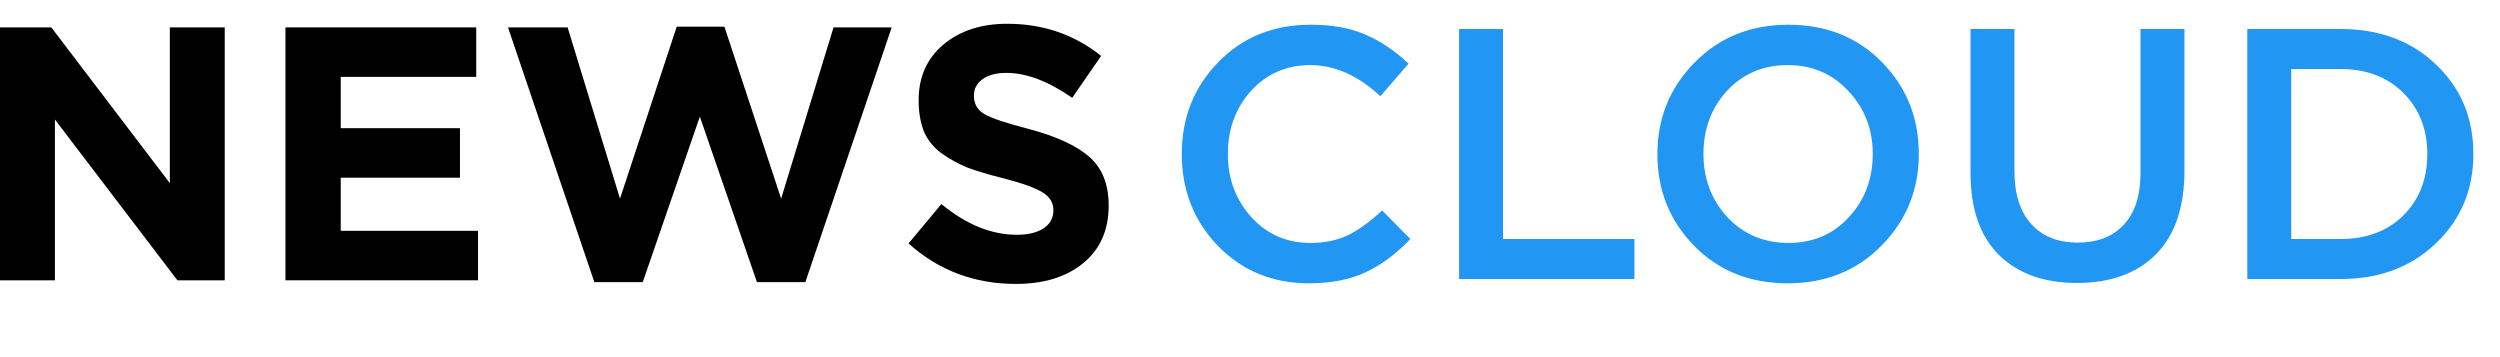 <svg width="224" height="32" viewBox="0 0 224 32" fill="none" xmlns="http://www.w3.org/2000/svg">
<path d="M117.28 25.384C114.037 25.384 111.328 24.275 109.152 22.056C106.976 19.816 105.888 17.064 105.888 13.8C105.888 10.557 106.976 7.816 109.152 5.576C111.328 3.336 114.091 2.216 117.44 2.216C119.381 2.216 121.024 2.515 122.368 3.112C123.733 3.709 125.013 4.573 126.208 5.704L123.68 8.616C121.675 6.76 119.584 5.832 117.408 5.832C115.275 5.832 113.504 6.6 112.096 8.136C110.709 9.672 110.016 11.56 110.016 13.8C110.016 16.019 110.72 17.907 112.128 19.464C113.536 21 115.296 21.768 117.408 21.768C118.688 21.768 119.819 21.533 120.8 21.064C121.781 20.573 122.795 19.837 123.84 18.856L126.368 21.416C125.109 22.739 123.776 23.731 122.368 24.392C120.96 25.053 119.264 25.384 117.28 25.384ZM130.734 25V2.6H134.67V21.416H146.446V25H130.734ZM168.598 21.992C166.379 24.253 163.574 25.384 160.182 25.384C156.79 25.384 153.995 24.264 151.798 22.024C149.601 19.784 148.502 17.043 148.502 13.8C148.502 10.6 149.611 7.869 151.83 5.608C154.049 3.347 156.854 2.216 160.246 2.216C163.638 2.216 166.433 3.336 168.63 5.576C170.827 7.816 171.926 10.557 171.926 13.8C171.926 17 170.817 19.731 168.598 21.992ZM154.774 19.464C156.225 21 158.049 21.768 160.246 21.768C162.443 21.768 164.246 21 165.654 19.464C167.083 17.928 167.798 16.04 167.798 13.8C167.798 11.581 167.073 9.704 165.622 8.168C164.193 6.611 162.379 5.832 160.182 5.832C157.985 5.832 156.171 6.6 154.742 8.136C153.334 9.672 152.63 11.56 152.63 13.8C152.63 16.019 153.345 17.907 154.774 19.464ZM186.095 25.352C183.129 25.352 180.793 24.509 179.087 22.824C177.401 21.139 176.559 18.696 176.559 15.496V2.6H180.495V15.336C180.495 17.384 180.996 18.963 181.999 20.072C183.001 21.181 184.388 21.736 186.159 21.736C187.929 21.736 189.305 21.203 190.287 20.136C191.289 19.069 191.791 17.523 191.791 15.496V2.6H195.727V15.304C195.727 18.568 194.873 21.064 193.167 22.792C191.46 24.499 189.103 25.352 186.095 25.352ZM201.358 25V2.6H209.71C213.209 2.6 216.068 3.667 218.286 5.8C220.505 7.912 221.614 10.579 221.614 13.8C221.614 17 220.494 19.667 218.254 21.8C216.036 23.933 213.188 25 209.71 25H201.358ZM205.294 21.416H209.71C212.036 21.416 213.913 20.712 215.342 19.304C216.772 17.875 217.486 16.04 217.486 13.8C217.486 11.581 216.772 9.757 215.342 8.328C213.913 6.899 212.036 6.184 209.71 6.184H205.294V21.416Z" fill="#2196F3"/>
<path d="M0 25.115V2.453H4.597L15.216 16.406V2.453H20.136V25.115H15.895L4.921 10.709V25.115H0Z" fill="black"/>
<path d="M25.576 25.115V2.453H42.67V6.888H30.53V11.486H41.213V15.921H30.53V20.68H42.832V25.115H25.576Z" fill="black"/>
<path d="M53.253 25.277L45.516 2.453H50.858L55.552 17.798L60.635 2.389H64.908L69.99 17.798L74.685 2.453H79.897L72.159 25.277H67.822L62.706 10.45L57.591 25.277H53.253Z" fill="black"/>
<path d="M91.018 25.439C87.306 25.439 84.101 24.23 81.403 21.813L84.349 18.284C86.572 20.119 88.828 21.036 91.115 21.036C92.13 21.036 92.928 20.841 93.511 20.453C94.094 20.064 94.385 19.525 94.385 18.834C94.385 18.187 94.083 17.669 93.479 17.28C92.874 16.87 91.655 16.428 89.821 15.953C88.526 15.629 87.479 15.316 86.68 15.014C85.882 14.691 85.116 14.27 84.382 13.752C83.67 13.234 83.141 12.586 82.796 11.809C82.472 11.011 82.31 10.061 82.31 8.96C82.31 6.91 83.044 5.259 84.511 4.007C86.001 2.755 87.91 2.13 90.241 2.13C93.457 2.13 96.263 3.09 98.659 5.011L96.069 8.766C93.932 7.277 91.968 6.532 90.177 6.532C89.249 6.532 88.526 6.727 88.008 7.115C87.511 7.482 87.263 7.968 87.263 8.572C87.263 9.306 87.576 9.856 88.202 10.223C88.828 10.59 90.144 11.032 92.151 11.55C94.612 12.198 96.425 13.029 97.59 14.043C98.756 15.057 99.338 16.514 99.338 18.413C99.338 20.615 98.572 22.341 97.04 23.593C95.529 24.823 93.522 25.439 91.018 25.439Z" fill="black"/>
</svg>
